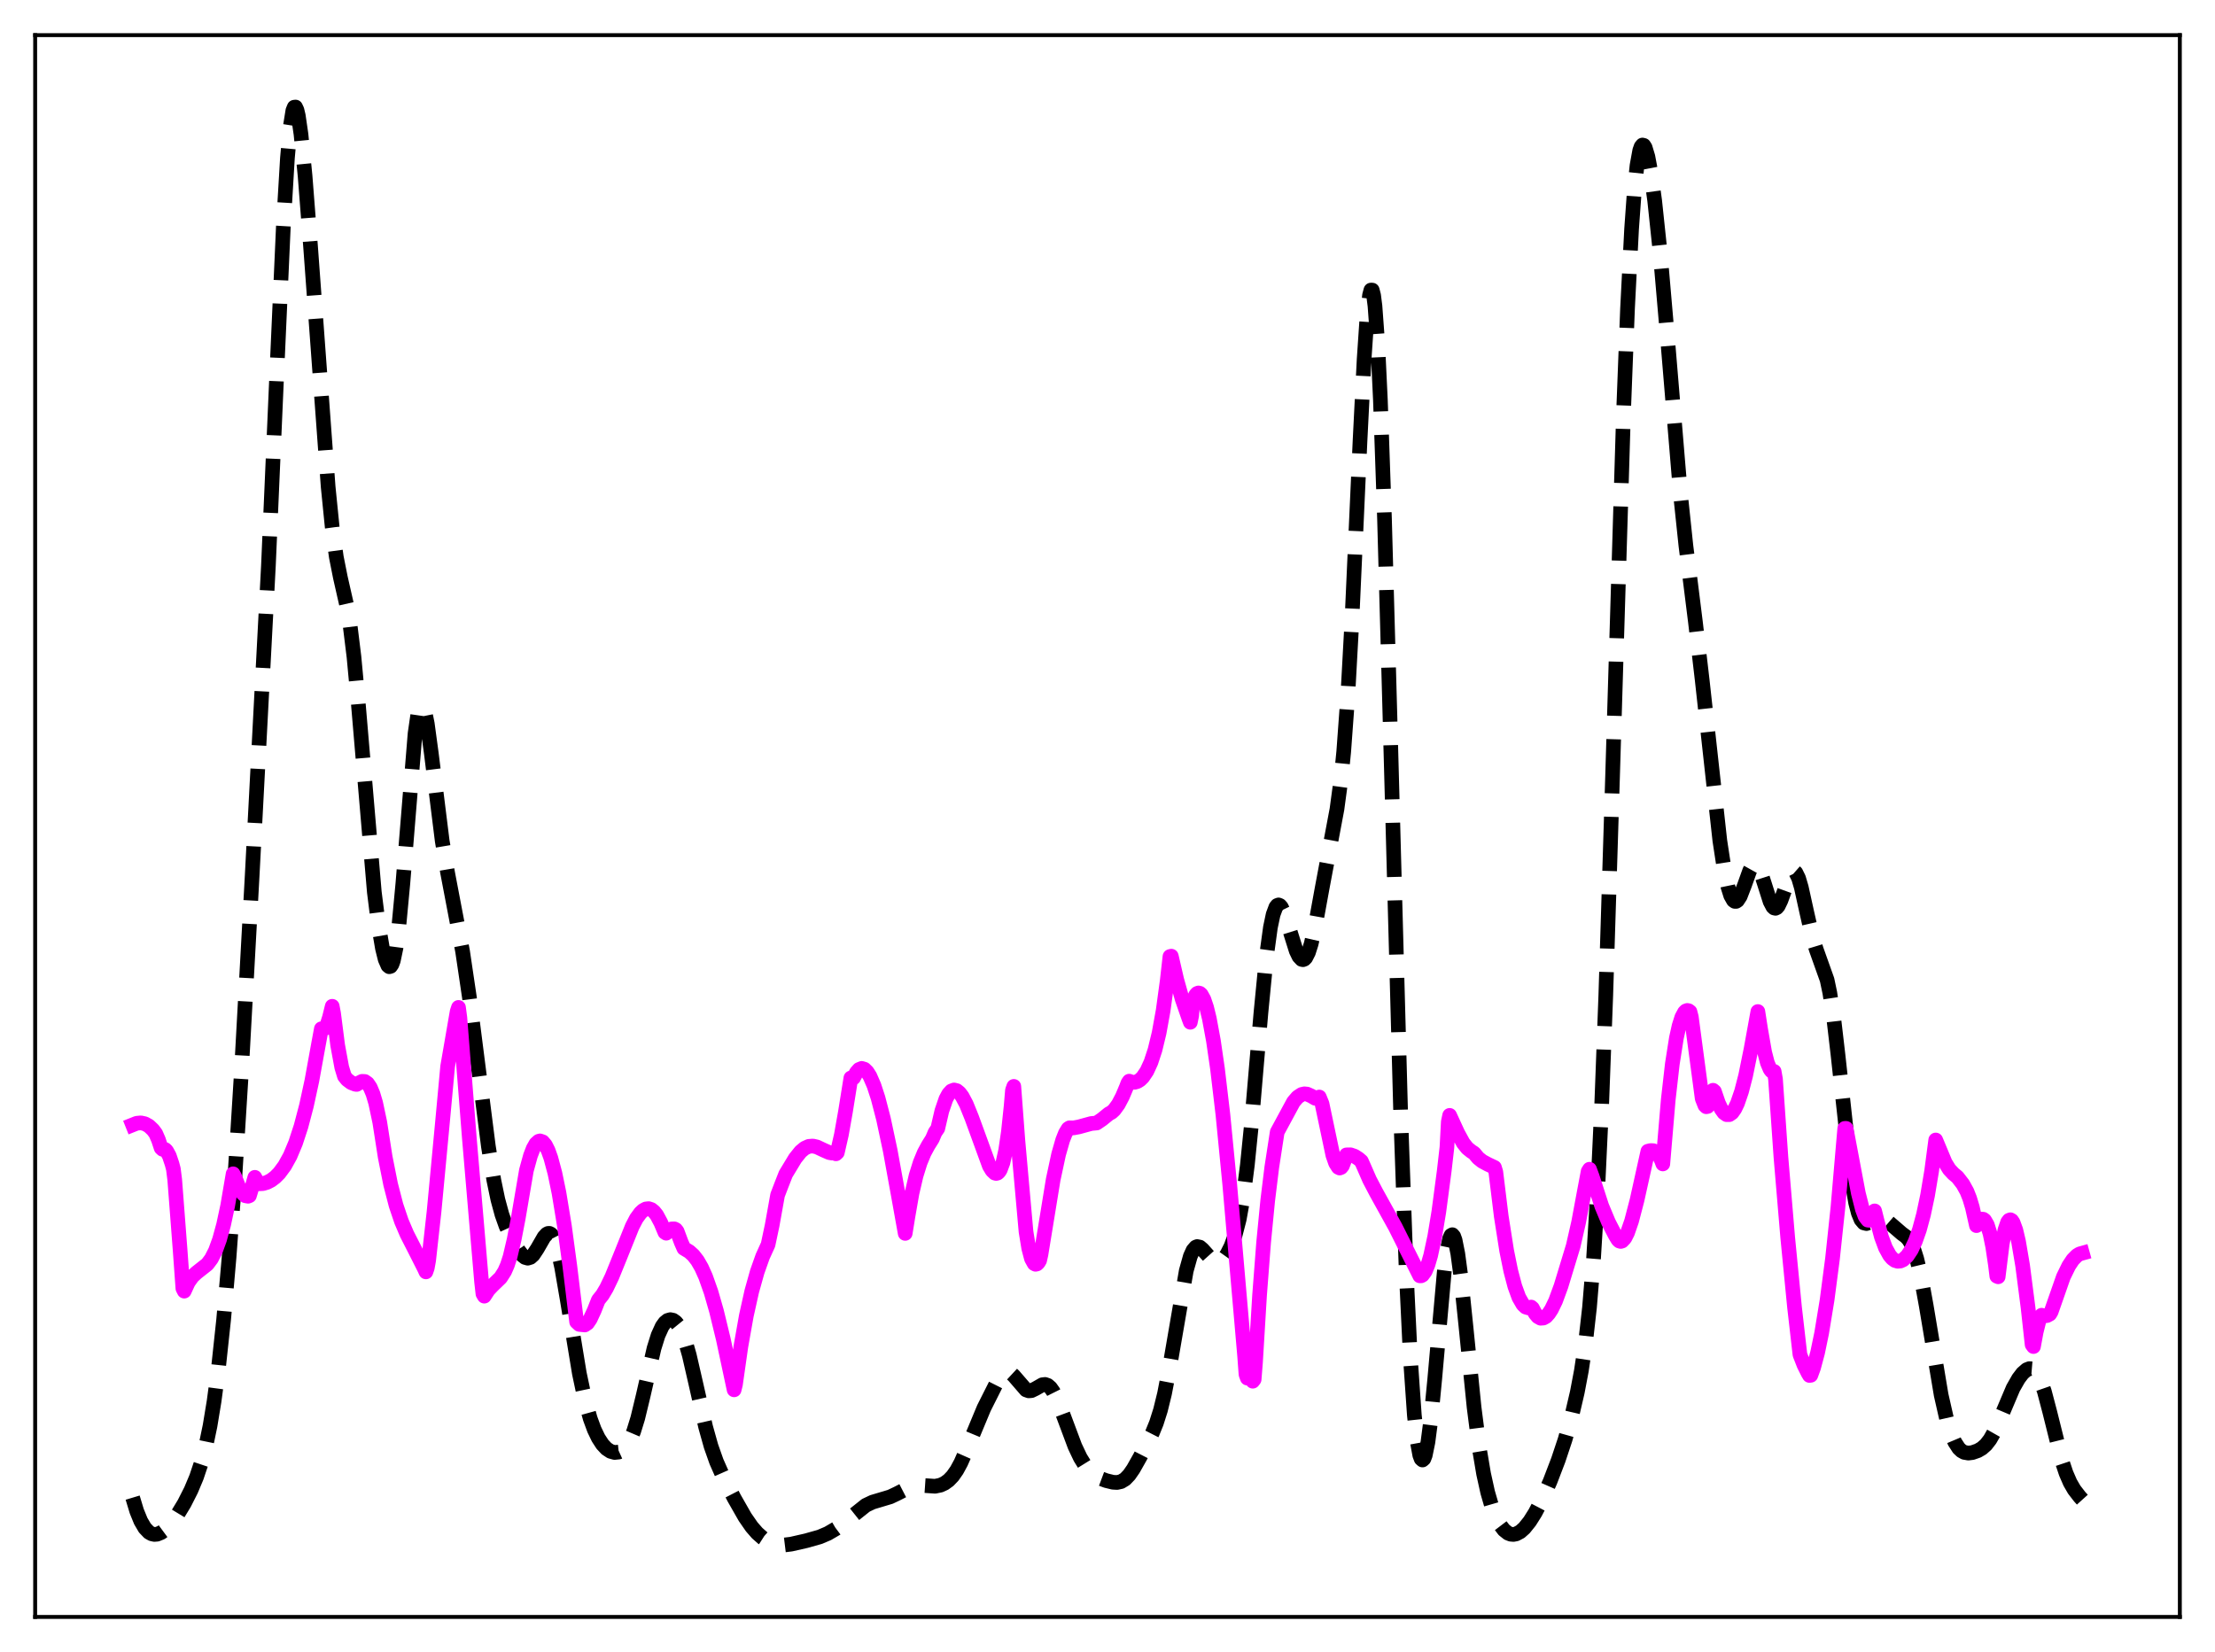 <?xml version="1.0" encoding="utf-8" standalone="no"?>
<!DOCTYPE svg PUBLIC "-//W3C//DTD SVG 1.1//EN"
  "http://www.w3.org/Graphics/SVG/1.1/DTD/svg11.dtd">
<svg xmlns:xlink="http://www.w3.org/1999/xlink" width="453.6pt" height="338.4pt" viewBox="0 0 453.6 338.4" xmlns="http://www.w3.org/2000/svg" version="1.1">
 <defs>
  <style type="text/css">*{stroke-linejoin: round; stroke-linecap: butt}</style>
 </defs>
 <g id="figure_1">
  <g id="patch_1">
   <path d="M 0 338.4 
L 453.6 338.4 
L 453.6 0 
L 0 0 
z
" style="fill: #ffffff"/>
  </g>
  <g id="axes_1">
   <g id="patch_2">
    <path d="M 7.2 331.2 
L 446.4 331.2 
L 446.4 7.2 
L 7.2 7.2 
z
" style="fill: #ffffff"/>
   </g>
   <g id="matplotlib.axis_1"/>
   <g id="matplotlib.axis_2"/>
   <g id="line2d_1">
    <path d="M 27.164 306.767 
L 27.998 309.525 
L 28.832 311.57 
L 29.666 312.99 
L 30.5 313.864 
L 31.056 314.179 
L 31.612 314.305 
L 32.168 314.262 
L 33.003 313.923 
L 33.837 313.307 
L 34.949 312.146 
L 36.339 310.267 
L 37.729 307.973 
L 39.12 305.229 
L 40.232 302.582 
L 41.344 299.265 
L 42.178 296.085 
L 43.012 292.065 
L 43.846 286.994 
L 44.68 280.719 
L 45.793 270.339 
L 46.905 257.586 
L 48.017 242.391 
L 49.407 220.041 
L 51.632 179.507 
L 54.968 115.873 
L 56.636 77.496 
L 58.027 46.393 
L 58.861 32.379 
L 59.417 26.129 
L 59.973 22.655 
L 60.251 21.959 
L 60.529 21.927 
L 60.807 22.519 
L 61.085 23.685 
L 61.641 27.505 
L 62.475 36.032 
L 63.588 50.369 
L 67.202 99.728 
L 68.036 108.033 
L 68.87 114.079 
L 69.705 118.284 
L 71.095 124.408 
L 71.651 127.737 
L 72.485 134.518 
L 73.319 143.456 
L 76.656 182.73 
L 77.49 189.38 
L 78.324 194.279 
L 78.88 196.513 
L 79.436 197.791 
L 79.714 198.019 
L 79.992 197.939 
L 80.27 197.528 
L 80.548 196.762 
L 81.104 194.103 
L 81.66 189.91 
L 82.495 181.026 
L 84.997 150.255 
L 85.553 146.395 
L 85.831 145.207 
L 86.109 144.533 
L 86.387 144.368 
L 86.665 144.692 
L 86.943 145.473 
L 87.499 148.213 
L 88.334 154.377 
L 90.558 172.247 
L 91.67 178.795 
L 94.729 194.856 
L 96.119 204.235 
L 97.787 217.343 
L 100.011 234.795 
L 101.124 241.71 
L 101.958 245.72 
L 102.792 248.792 
L 103.626 251.142 
L 104.738 253.589 
L 106.128 256.038 
L 106.963 257.117 
L 107.519 257.563 
L 108.075 257.72 
L 108.631 257.55 
L 109.187 257.051 
L 110.021 255.798 
L 111.411 253.381 
L 111.967 252.78 
L 112.245 252.642 
L 112.523 252.635 
L 112.802 252.773 
L 113.08 253.067 
L 113.636 254.149 
L 114.192 255.89 
L 115.026 259.618 
L 116.138 266.07 
L 118.64 281.299 
L 119.753 286.559 
L 120.865 290.563 
L 121.699 292.827 
L 122.533 294.559 
L 123.367 295.843 
L 124.201 296.738 
L 125.036 297.287 
L 125.87 297.518 
L 126.704 297.432 
L 127.26 297.18 
L 127.816 296.745 
L 128.372 296.089 
L 128.928 295.17 
L 129.762 293.214 
L 130.596 290.511 
L 131.709 285.91 
L 133.933 276.19 
L 134.767 273.521 
L 135.601 271.691 
L 136.157 270.919 
L 136.713 270.469 
L 137.269 270.307 
L 137.826 270.419 
L 138.382 270.806 
L 138.938 271.491 
L 139.494 272.501 
L 140.328 274.671 
L 141.162 277.601 
L 142.552 283.664 
L 144.499 292.268 
L 145.611 296.239 
L 146.723 299.394 
L 148.113 302.539 
L 150.338 306.848 
L 152.562 310.749 
L 153.952 312.755 
L 155.064 314.031 
L 156.177 315.015 
L 157.289 315.73 
L 158.401 316.195 
L 159.513 316.431 
L 160.625 316.464 
L 162.015 316.293 
L 165.074 315.598 
L 167.854 314.816 
L 169.523 314.107 
L 171.191 313.133 
L 172.859 311.885 
L 177.308 308.342 
L 178.698 307.681 
L 180.366 307.185 
L 182.313 306.6 
L 183.703 305.943 
L 186.483 304.51 
L 187.596 304.257 
L 188.708 304.249 
L 191.488 304.438 
L 192.6 304.206 
L 193.435 303.823 
L 194.269 303.219 
L 195.103 302.346 
L 195.937 301.153 
L 196.771 299.617 
L 197.883 297.097 
L 201.498 288.416 
L 204 283.442 
L 204.834 282.104 
L 205.391 281.461 
L 205.947 281.092 
L 206.503 281.035 
L 207.059 281.288 
L 207.615 281.804 
L 210.117 284.695 
L 210.673 284.893 
L 211.229 284.848 
L 212.064 284.442 
L 213.454 283.644 
L 214.01 283.576 
L 214.566 283.768 
L 215.122 284.253 
L 215.678 285.036 
L 216.512 286.704 
L 217.625 289.56 
L 220.127 296.253 
L 221.239 298.598 
L 222.351 300.391 
L 223.185 301.383 
L 224.02 302.108 
L 225.132 302.759 
L 226.522 303.278 
L 227.912 303.615 
L 228.746 303.664 
L 229.58 303.482 
L 230.415 302.977 
L 231.249 302.107 
L 232.083 300.903 
L 233.473 298.44 
L 235.975 293.539 
L 236.81 291.485 
L 237.644 288.861 
L 238.478 285.469 
L 239.59 279.686 
L 242.927 260.298 
L 243.761 257.332 
L 244.317 256.099 
L 244.873 255.454 
L 245.151 255.336 
L 245.707 255.448 
L 246.263 255.922 
L 248.766 258.709 
L 249.322 258.795 
L 249.878 258.584 
L 250.434 258.096 
L 251.268 256.92 
L 252.102 255.263 
L 252.936 253.002 
L 253.77 249.782 
L 254.605 245.124 
L 255.439 238.659 
L 256.273 230.378 
L 258.219 207.469 
L 259.331 196.04 
L 260.165 189.946 
L 260.721 187.308 
L 261.278 185.81 
L 261.556 185.462 
L 261.834 185.359 
L 262.112 185.479 
L 262.39 185.8 
L 262.946 186.936 
L 263.78 189.461 
L 265.448 194.777 
L 266.004 195.926 
L 266.56 196.52 
L 266.838 196.578 
L 267.117 196.468 
L 267.395 196.184 
L 267.951 195.095 
L 268.507 193.344 
L 269.341 189.679 
L 270.731 182.047 
L 272.399 173.15 
L 273.79 165.746 
L 274.624 159.543 
L 275.18 153.897 
L 276.014 142.437 
L 276.848 127.206 
L 278.516 90.238 
L 279.351 73.627 
L 279.907 65.402 
L 280.463 60.455 
L 280.741 59.419 
L 281.019 59.421 
L 281.297 60.499 
L 281.575 62.67 
L 282.131 70.266 
L 282.687 81.976 
L 283.521 106.098 
L 284.633 146.406 
L 286.858 228.877 
L 287.97 260.42 
L 288.804 277.838 
L 289.638 289.875 
L 290.194 295.053 
L 290.75 298.078 
L 291.028 298.817 
L 291.306 299.059 
L 291.585 298.819 
L 291.863 298.114 
L 292.419 295.396 
L 292.975 291.127 
L 293.809 282.52 
L 295.755 260.612 
L 296.311 256.312 
L 296.867 253.681 
L 297.145 253.059 
L 297.423 252.911 
L 297.701 253.233 
L 297.98 254.005 
L 298.536 256.786 
L 299.092 260.935 
L 300.204 271.697 
L 301.872 288.274 
L 302.984 296.933 
L 303.818 301.874 
L 304.653 305.665 
L 305.487 308.541 
L 306.321 310.702 
L 307.155 312.287 
L 307.989 313.383 
L 308.823 314.044 
L 309.379 314.261 
L 309.935 314.309 
L 310.492 314.198 
L 311.326 313.755 
L 312.16 313.015 
L 313.272 311.631 
L 314.384 309.864 
L 315.774 307.196 
L 317.443 303.416 
L 319.111 299.06 
L 320.501 294.884 
L 321.891 289.963 
L 323.004 285.189 
L 323.838 280.789 
L 324.672 275.22 
L 325.506 267.817 
L 326.34 257.72 
L 327.174 244.041 
L 328.008 226.122 
L 328.843 203.826 
L 330.233 158.931 
L 332.457 85.025 
L 333.291 63.268 
L 334.125 46.91 
L 334.681 39.179 
L 335.238 33.89 
L 335.794 30.827 
L 336.072 30.044 
L 336.35 29.708 
L 336.628 29.779 
L 336.906 30.222 
L 337.462 32.076 
L 338.018 35.022 
L 338.852 41.085 
L 339.964 51.623 
L 341.355 67.742 
L 344.135 101.198 
L 345.247 111.763 
L 347.194 127.366 
L 348.584 139.301 
L 352.198 172.19 
L 353.032 177.664 
L 353.867 181.682 
L 354.423 183.449 
L 354.979 184.434 
L 355.257 184.631 
L 355.535 184.634 
L 355.813 184.453 
L 356.369 183.599 
L 357.203 181.445 
L 358.315 178.344 
L 358.871 177.346 
L 359.149 177.088 
L 359.428 177.014 
L 359.706 177.13 
L 359.984 177.437 
L 360.54 178.567 
L 361.374 181.158 
L 362.486 184.662 
L 363.042 185.727 
L 363.32 185.988 
L 363.598 186.051 
L 363.876 185.914 
L 364.154 185.586 
L 364.71 184.436 
L 366.657 179.059 
L 366.935 178.671 
L 367.213 178.48 
L 367.491 178.502 
L 367.769 178.746 
L 368.325 179.881 
L 368.881 181.768 
L 369.993 186.822 
L 371.105 191.725 
L 371.94 194.47 
L 374.164 200.714 
L 374.72 203.36 
L 375.554 208.845 
L 376.388 216.003 
L 379.169 241.492 
L 380.003 246.341 
L 380.559 248.49 
L 381.115 249.833 
L 381.671 250.492 
L 382.227 250.629 
L 382.783 250.423 
L 384.452 249.406 
L 385.008 249.328 
L 385.564 249.466 
L 386.398 250.028 
L 389.456 252.668 
L 390.291 253.282 
L 390.847 253.882 
L 391.403 254.773 
L 391.959 256.056 
L 392.515 257.801 
L 393.349 261.323 
L 394.461 267.446 
L 397.52 285.735 
L 398.632 290.635 
L 399.466 293.389 
L 400.3 295.373 
L 401.134 296.659 
L 401.69 297.183 
L 402.246 297.49 
L 403.081 297.64 
L 403.915 297.538 
L 405.027 297.15 
L 405.861 296.664 
L 406.695 295.927 
L 407.529 294.847 
L 408.363 293.376 
L 409.476 290.893 
L 412.256 284.332 
L 413.368 282.383 
L 414.202 281.288 
L 415.037 280.562 
L 415.593 280.341 
L 416.149 280.387 
L 416.705 280.753 
L 417.261 281.484 
L 417.817 282.604 
L 418.651 284.993 
L 419.763 289.218 
L 422.266 299.262 
L 423.1 301.763 
L 423.934 303.686 
L 424.768 305.129 
L 425.88 306.57 
L 426.436 307.184 
L 426.436 307.184 
" clip-path="url(#pa288177c8e)" style="fill: none; stroke-dasharray: 11.1,4.8; stroke-dashoffset: 0; stroke: #000000; stroke-width: 3"/>
   </g>
   <g id="line2d_2">
    <path d="M 27.164 230.414 
L 27.998 230.081 
L 28.832 230 
L 29.666 230.179 
L 30.5 230.644 
L 31.334 231.436 
L 31.89 232.187 
L 32.446 233.46 
L 33.003 235.152 
L 33.281 235.414 
L 33.559 235.358 
L 33.837 235.471 
L 34.115 235.74 
L 34.671 236.764 
L 35.227 238.41 
L 35.505 239.461 
L 35.783 241.659 
L 36.895 256.192 
L 37.451 263.913 
L 37.729 264.467 
L 38.563 262.653 
L 39.398 261.478 
L 40.232 260.705 
L 42.456 258.948 
L 43.29 257.834 
L 44.124 256.193 
L 44.959 253.897 
L 45.793 250.846 
L 46.627 246.951 
L 47.739 240.436 
L 48.017 240.95 
L 48.851 243.027 
L 49.685 244.431 
L 50.241 244.931 
L 50.797 245.033 
L 51.076 244.919 
L 51.632 243.098 
L 52.188 241.156 
L 52.744 242.183 
L 53.022 242.478 
L 53.856 242.44 
L 54.69 242.19 
L 55.524 241.757 
L 56.358 241.126 
L 57.193 240.285 
L 58.305 238.782 
L 59.417 236.767 
L 60.529 234.115 
L 61.641 230.725 
L 62.753 226.498 
L 63.866 221.37 
L 65.256 213.717 
L 65.812 210.725 
L 66.646 210.6 
L 66.924 210.116 
L 67.48 208.361 
L 68.036 206.118 
L 68.314 207.579 
L 69.148 214.085 
L 69.983 218.624 
L 70.539 220.455 
L 71.095 221.148 
L 71.929 221.772 
L 72.763 222.092 
L 73.041 222.128 
L 73.597 221.769 
L 74.153 221.495 
L 74.709 221.524 
L 75.265 221.915 
L 75.822 222.738 
L 76.378 224.055 
L 76.934 225.928 
L 77.768 229.863 
L 78.88 236.995 
L 79.992 242.581 
L 81.104 246.883 
L 82.217 250.179 
L 83.329 252.783 
L 84.997 256.052 
L 86.943 259.908 
L 87.221 260.525 
L 87.499 259.719 
L 87.777 258.192 
L 88.89 248.153 
L 90.558 230.46 
L 91.67 218.444 
L 93.616 207.196 
L 93.894 206.35 
L 94.172 208.439 
L 96.119 233.178 
L 98.621 262.566 
L 98.899 265.024 
L 99.177 265.496 
L 100.011 264.214 
L 100.846 263.333 
L 102.514 261.721 
L 103.348 260.411 
L 103.904 259.131 
L 104.46 257.424 
L 105.294 253.865 
L 106.128 249.54 
L 107.797 239.738 
L 108.631 236.723 
L 109.187 235.267 
L 109.743 234.284 
L 110.299 233.776 
L 110.577 233.693 
L 111.133 233.881 
L 111.689 234.532 
L 112.245 235.638 
L 112.802 237.187 
L 113.636 240.305 
L 114.47 244.344 
L 115.582 251.094 
L 116.694 259.344 
L 118.084 270.773 
L 118.64 271.286 
L 119.753 271.399 
L 120.309 271.019 
L 120.865 270.198 
L 121.699 268.404 
L 122.533 266.289 
L 123.367 265.253 
L 124.201 263.849 
L 125.314 261.526 
L 126.982 257.417 
L 129.484 251.194 
L 130.318 249.588 
L 131.152 248.446 
L 131.709 247.928 
L 132.265 247.635 
L 132.821 247.569 
L 133.377 247.75 
L 133.933 248.193 
L 134.489 248.888 
L 135.323 250.439 
L 136.157 252.422 
L 136.435 252.605 
L 136.991 252.091 
L 137.548 251.726 
L 138.104 251.716 
L 138.382 251.855 
L 138.66 252.203 
L 139.494 254.443 
L 140.05 255.709 
L 141.162 256.377 
L 141.996 257.136 
L 142.83 258.21 
L 143.665 259.656 
L 144.499 261.52 
L 145.611 264.664 
L 146.723 268.542 
L 148.113 274.264 
L 150.338 284.685 
L 150.616 283.564 
L 151.728 275.764 
L 152.84 269.499 
L 153.952 264.499 
L 155.064 260.527 
L 156.177 257.38 
L 157.289 254.936 
L 158.123 251.003 
L 159.235 244.801 
L 160.069 242.624 
L 160.903 240.495 
L 162.85 237.275 
L 163.962 235.888 
L 164.796 235.193 
L 165.63 234.814 
L 166.464 234.746 
L 167.298 234.936 
L 168.689 235.594 
L 169.801 236.083 
L 170.357 236.185 
L 170.913 236.109 
L 171.191 236.341 
L 171.469 236.085 
L 172.303 232.43 
L 173.137 227.724 
L 174.249 220.798 
L 174.528 220.934 
L 174.806 220.773 
L 175.362 219.702 
L 175.918 219.066 
L 176.474 218.842 
L 177.03 219.013 
L 177.586 219.555 
L 178.142 220.433 
L 178.976 222.35 
L 179.81 224.907 
L 180.923 229.193 
L 182.313 235.72 
L 183.981 244.903 
L 185.371 252.644 
L 185.927 249.207 
L 186.762 244.412 
L 187.596 240.828 
L 188.43 238.151 
L 189.264 236.134 
L 190.098 234.594 
L 190.932 233.267 
L 191.488 231.956 
L 192.044 231.143 
L 192.879 227.543 
L 193.713 225.111 
L 194.269 224.072 
L 194.825 223.473 
L 195.381 223.26 
L 195.937 223.403 
L 196.493 223.858 
L 197.049 224.6 
L 197.883 226.174 
L 198.995 228.921 
L 202.61 238.833 
L 203.166 239.76 
L 203.722 240.287 
L 204 240.363 
L 204.278 240.291 
L 204.556 240.051 
L 204.834 239.627 
L 205.391 238.134 
L 205.947 235.624 
L 206.503 231.87 
L 207.059 226.602 
L 207.337 223.312 
L 207.615 222.528 
L 208.449 233.626 
L 210.117 252.312 
L 210.673 255.713 
L 211.229 257.82 
L 211.786 258.826 
L 212.064 258.971 
L 212.342 258.906 
L 212.62 258.651 
L 212.898 258.183 
L 213.176 256.946 
L 215.678 241.608 
L 216.79 236.432 
L 217.625 233.517 
L 218.181 232.116 
L 218.737 231.2 
L 219.015 231.014 
L 219.849 231.031 
L 220.961 230.82 
L 223.463 230.134 
L 224.576 230.031 
L 225.688 229.272 
L 227.078 228.143 
L 227.634 227.845 
L 228.19 227.333 
L 229.024 226.187 
L 229.858 224.6 
L 230.693 222.617 
L 230.971 221.867 
L 231.249 221.455 
L 231.805 221.663 
L 232.361 221.688 
L 232.917 221.53 
L 233.473 221.182 
L 234.029 220.635 
L 234.863 219.402 
L 235.697 217.584 
L 236.532 215.041 
L 237.366 211.586 
L 238.2 206.975 
L 239.034 200.857 
L 239.59 195.925 
L 239.868 195.854 
L 240.98 200.675 
L 242.092 204.641 
L 243.483 208.655 
L 243.761 209.397 
L 244.039 208.023 
L 244.317 204.949 
L 244.873 203.788 
L 245.151 203.493 
L 245.429 203.39 
L 245.707 203.457 
L 245.985 203.704 
L 246.541 204.704 
L 247.097 206.36 
L 247.653 208.631 
L 248.488 213.152 
L 249.322 218.893 
L 250.434 228.298 
L 251.824 242.521 
L 254.883 277.782 
L 255.161 281.534 
L 255.439 282.285 
L 255.717 282.163 
L 255.995 282.226 
L 256.273 282.479 
L 256.551 282.919 
L 256.829 282.556 
L 257.107 279.079 
L 257.941 265.306 
L 258.775 254.45 
L 259.609 245.899 
L 260.443 239.106 
L 261.556 231.881 
L 264.892 225.704 
L 265.726 224.731 
L 266.56 224.181 
L 267.117 224.052 
L 267.673 224.105 
L 268.507 224.479 
L 269.341 224.97 
L 270.175 224.708 
L 270.731 226.083 
L 272.955 236.644 
L 273.512 238.241 
L 274.068 239.113 
L 274.346 239.254 
L 274.624 239.143 
L 274.902 238.802 
L 275.458 237.355 
L 275.736 236.556 
L 276.57 236.541 
L 277.404 236.828 
L 278.238 237.37 
L 278.794 237.855 
L 279.351 239.107 
L 280.463 241.657 
L 281.853 244.308 
L 285.746 251.339 
L 290.75 261.33 
L 291.028 261.33 
L 291.306 261.177 
L 291.863 260.417 
L 292.419 259.078 
L 292.975 257.176 
L 293.809 253.296 
L 294.643 248.251 
L 295.755 239.86 
L 296.311 235.018 
L 296.589 229.789 
L 296.867 228.465 
L 298.536 232.099 
L 299.648 234.133 
L 300.482 235.18 
L 301.316 235.85 
L 301.872 236.203 
L 302.706 237.201 
L 303.54 237.868 
L 304.653 238.469 
L 306.043 239.13 
L 306.321 240.045 
L 307.433 249.122 
L 308.545 256.199 
L 309.379 260.31 
L 310.214 263.48 
L 311.048 265.766 
L 311.882 267.211 
L 312.438 267.732 
L 312.994 267.902 
L 313.55 267.731 
L 313.828 267.97 
L 314.384 269.043 
L 314.94 269.705 
L 315.496 270.018 
L 316.052 269.98 
L 316.609 269.668 
L 317.165 269.051 
L 317.721 268.199 
L 318.555 266.48 
L 319.667 263.454 
L 322.169 255.226 
L 323.282 250.346 
L 324.394 244.371 
L 325.228 239.946 
L 325.506 239.497 
L 326.062 241.001 
L 328.008 247.024 
L 329.399 250.353 
L 330.789 253.05 
L 331.345 253.964 
L 331.623 254.213 
L 331.901 254.291 
L 332.179 254.205 
L 332.735 253.616 
L 333.291 252.52 
L 334.125 250.106 
L 335.238 245.841 
L 337.462 235.81 
L 338.018 235.672 
L 338.574 235.698 
L 339.13 235.968 
L 339.686 236.583 
L 340.242 237.67 
L 340.52 238.411 
L 341.633 225.257 
L 342.467 217.933 
L 343.301 212.624 
L 343.857 210.113 
L 344.413 208.371 
L 344.969 207.334 
L 345.247 207.071 
L 345.525 206.971 
L 345.803 207.026 
L 346.081 207.233 
L 346.359 208.311 
L 348.584 225.017 
L 349.14 226.429 
L 349.418 226.697 
L 349.696 226.643 
L 349.974 226.277 
L 350.252 225.598 
L 350.808 223.323 
L 351.086 223.559 
L 351.92 225.99 
L 352.476 227.151 
L 353.032 227.926 
L 353.589 228.319 
L 354.145 228.314 
L 354.701 227.926 
L 355.257 227.144 
L 355.813 225.987 
L 356.647 223.554 
L 357.481 220.324 
L 358.593 214.858 
L 359.984 207.195 
L 360.54 210.76 
L 361.374 215.533 
L 361.93 217.693 
L 362.486 219.017 
L 362.764 219.376 
L 363.042 219.536 
L 363.32 219.463 
L 363.598 221.053 
L 364.71 237.04 
L 366.101 253.534 
L 367.491 267.749 
L 368.603 277.472 
L 369.437 279.608 
L 370.271 281.27 
L 370.549 281.737 
L 370.827 281.703 
L 371.383 280.185 
L 372.218 277.064 
L 373.052 273.035 
L 374.164 266.257 
L 375.276 257.757 
L 376.388 247.258 
L 377.5 234.31 
L 377.778 231.136 
L 378.057 231.134 
L 380.559 244.399 
L 381.393 247.695 
L 381.949 249.185 
L 382.505 249.92 
L 382.783 249.955 
L 383.061 249.721 
L 383.339 249.181 
L 383.617 248.398 
L 383.895 248.034 
L 384.452 250.256 
L 385.286 253.357 
L 386.12 255.606 
L 386.954 257.119 
L 387.51 257.779 
L 388.066 258.187 
L 388.622 258.352 
L 389.178 258.304 
L 389.734 258.052 
L 390.569 257.275 
L 391.403 256.02 
L 392.237 254.247 
L 393.071 251.881 
L 393.905 248.793 
L 394.739 244.846 
L 395.573 239.844 
L 396.407 233.506 
L 398.354 238.174 
L 399.188 239.523 
L 400.022 240.418 
L 400.856 241.11 
L 401.968 242.546 
L 402.803 244.063 
L 403.359 245.471 
L 403.915 247.324 
L 404.749 251.049 
L 405.305 250.116 
L 405.861 249.713 
L 406.139 249.74 
L 406.417 249.938 
L 406.973 250.889 
L 407.529 252.674 
L 408.085 255.39 
L 408.641 259.129 
L 408.92 261.403 
L 409.198 261.527 
L 410.032 254.772 
L 410.588 251.925 
L 411.144 250.314 
L 411.422 249.949 
L 411.7 249.848 
L 411.978 250.007 
L 412.256 250.423 
L 412.812 251.942 
L 413.368 254.308 
L 414.202 259.227 
L 415.315 267.834 
L 416.149 275.427 
L 416.427 275.821 
L 416.983 272.814 
L 417.539 270.582 
L 417.817 269.724 
L 418.095 269.404 
L 418.651 269.544 
L 419.207 269.469 
L 419.763 269.169 
L 420.041 268.718 
L 422.544 261.562 
L 423.656 259.285 
L 424.49 258.029 
L 425.324 257.179 
L 425.88 256.842 
L 426.436 256.687 
L 426.436 256.687 
" clip-path="url(#pa288177c8e)" style="fill: none; stroke: #ff00ff; stroke-width: 3; stroke-linecap: square"/>
   </g>
   <g id="patch_3">
    <path d="M 7.2 331.2 
L 7.2 7.2 
" style="fill: none; stroke: #000000; stroke-width: 0.8; stroke-linejoin: miter; stroke-linecap: square"/>
   </g>
   <g id="patch_4">
    <path d="M 446.4 331.2 
L 446.4 7.2 
" style="fill: none; stroke: #000000; stroke-width: 0.8; stroke-linejoin: miter; stroke-linecap: square"/>
   </g>
   <g id="patch_5">
    <path d="M 7.2 331.2 
L 446.4 331.2 
" style="fill: none; stroke: #000000; stroke-width: 0.8; stroke-linejoin: miter; stroke-linecap: square"/>
   </g>
   <g id="patch_6">
    <path d="M 7.2 7.2 
L 446.4 7.2 
" style="fill: none; stroke: #000000; stroke-width: 0.8; stroke-linejoin: miter; stroke-linecap: square"/>
   </g>
  </g>
 </g>
 <defs>
  <clipPath id="pa288177c8e">
   <rect x="7.2" y="7.2" width="439.2" height="324"/>
  </clipPath>
 </defs>
</svg>

